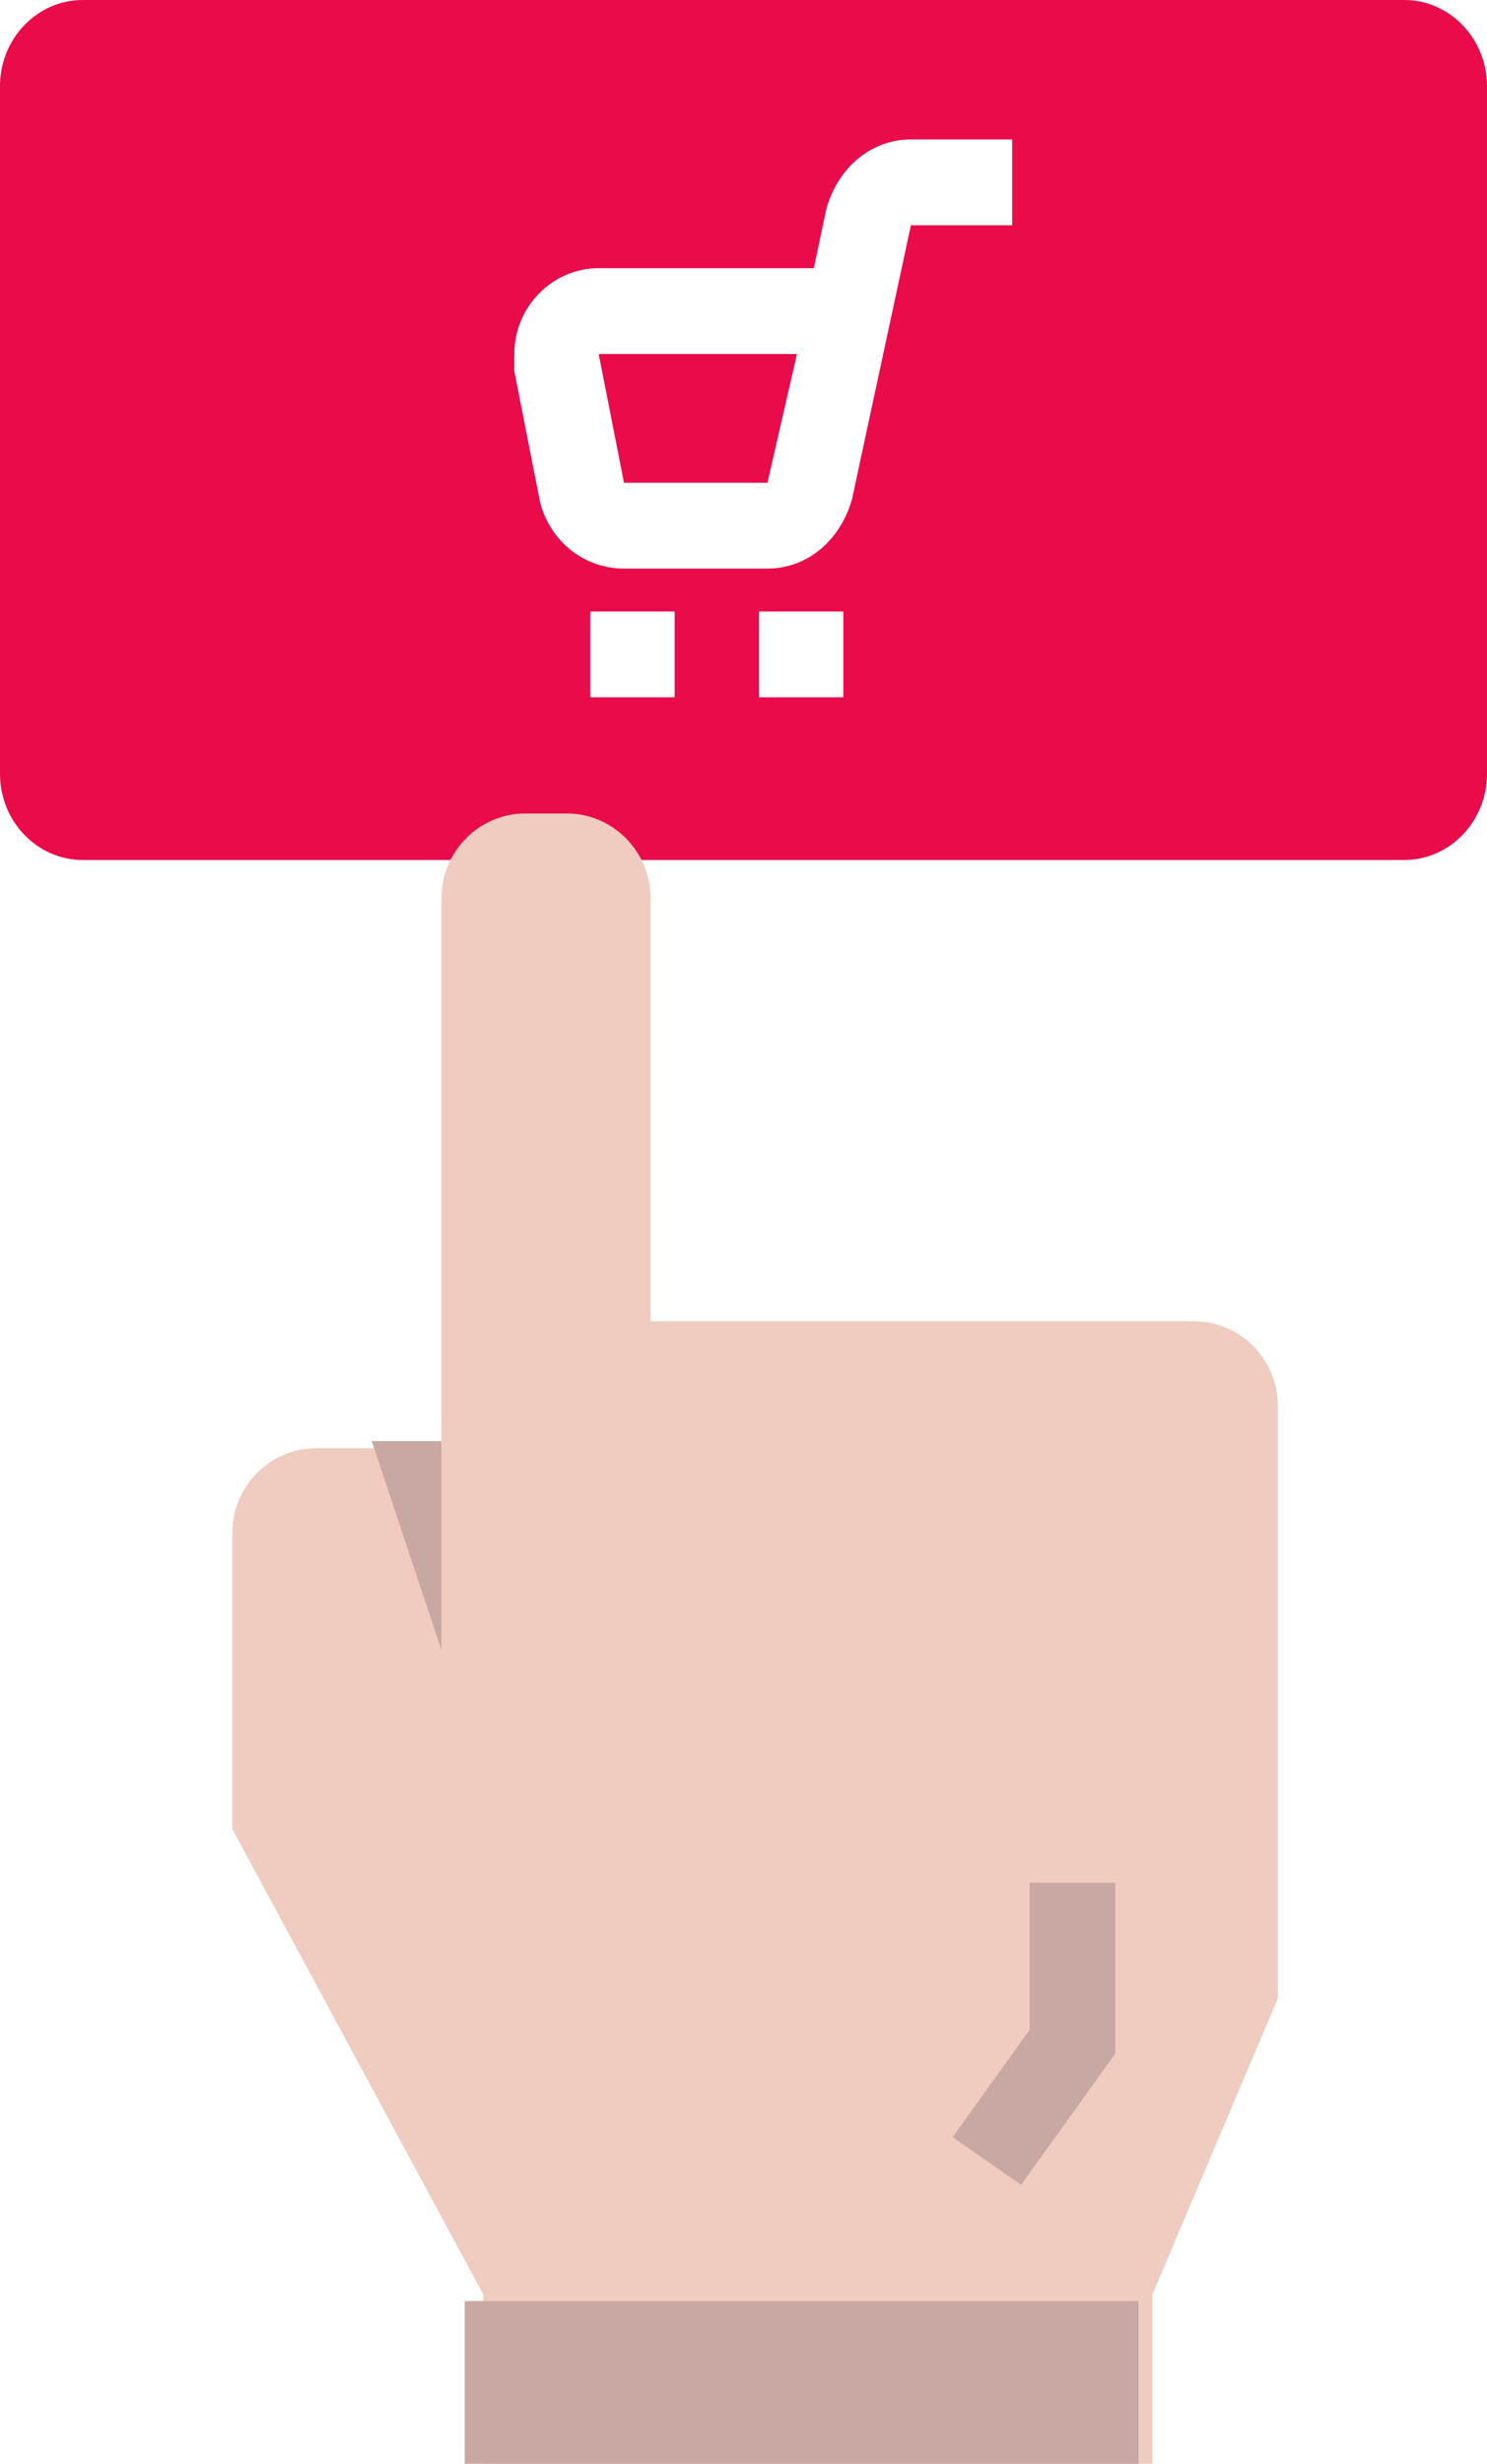 <svg xmlns="http://www.w3.org/2000/svg" width="64" height="106" viewBox="0 0 64 106">
    <g fill="none" fill-rule="evenodd">
        <path fill="#FFF" d="M-992-1549H448v3785H-992z"/>
        <path fill="#EA0B4B" d="M3.556 0h56.888C62.4 0 64 1.665 64 3.7v29.6c0 2.035-1.6 3.7-3.556 3.7H3.556C1.6 37 0 35.335 0 33.3V3.7C0 1.665 1.6 0 3.556 0z"/>
        <g fill="#FFF">
            <path fill-rule="nonzero" d="M39.205 6c-1.634 0-3.087 1.108-3.632 2.954l-.545 2.584h-9.26c-1.997 0-3.631 1.662-3.631 3.693v.738l1.088 5.539c.364 1.66 1.816 2.954 3.632 2.954h6.174c1.634 0 3.087-1.108 3.632-2.954l2.542-11.816h4.358V6h-4.358zM33.03 20.77h-6.174l-1.089-5.54h8.534l-1.27 5.54z"/>
            <path d="M25.405 26.308h3.631V30h-3.631zM32.668 26.308h3.631V30h-3.631z"/>
        </g>
        <path fill="#EFCCBF" d="M51.4 56.846H28V38.641C28 36.638 26.38 35 24.4 35h-1.8c-1.98 0-3.6 1.638-3.6 3.641v23.667h-5.4c-1.98 0-3.6 1.638-3.6 3.64v12.744l10.8 20.026V106h28.8v-7.282L55 85.974V60.487c0-2.003-1.62-3.64-3.6-3.64z"/>
        <path fill="#C9A8A3" d="M43.947 94L41 91.947l3.316-4.618V81H48v7.355zM20 99h29v7H20zM19 71l-3-9h3z"/>
    </g>
</svg>
